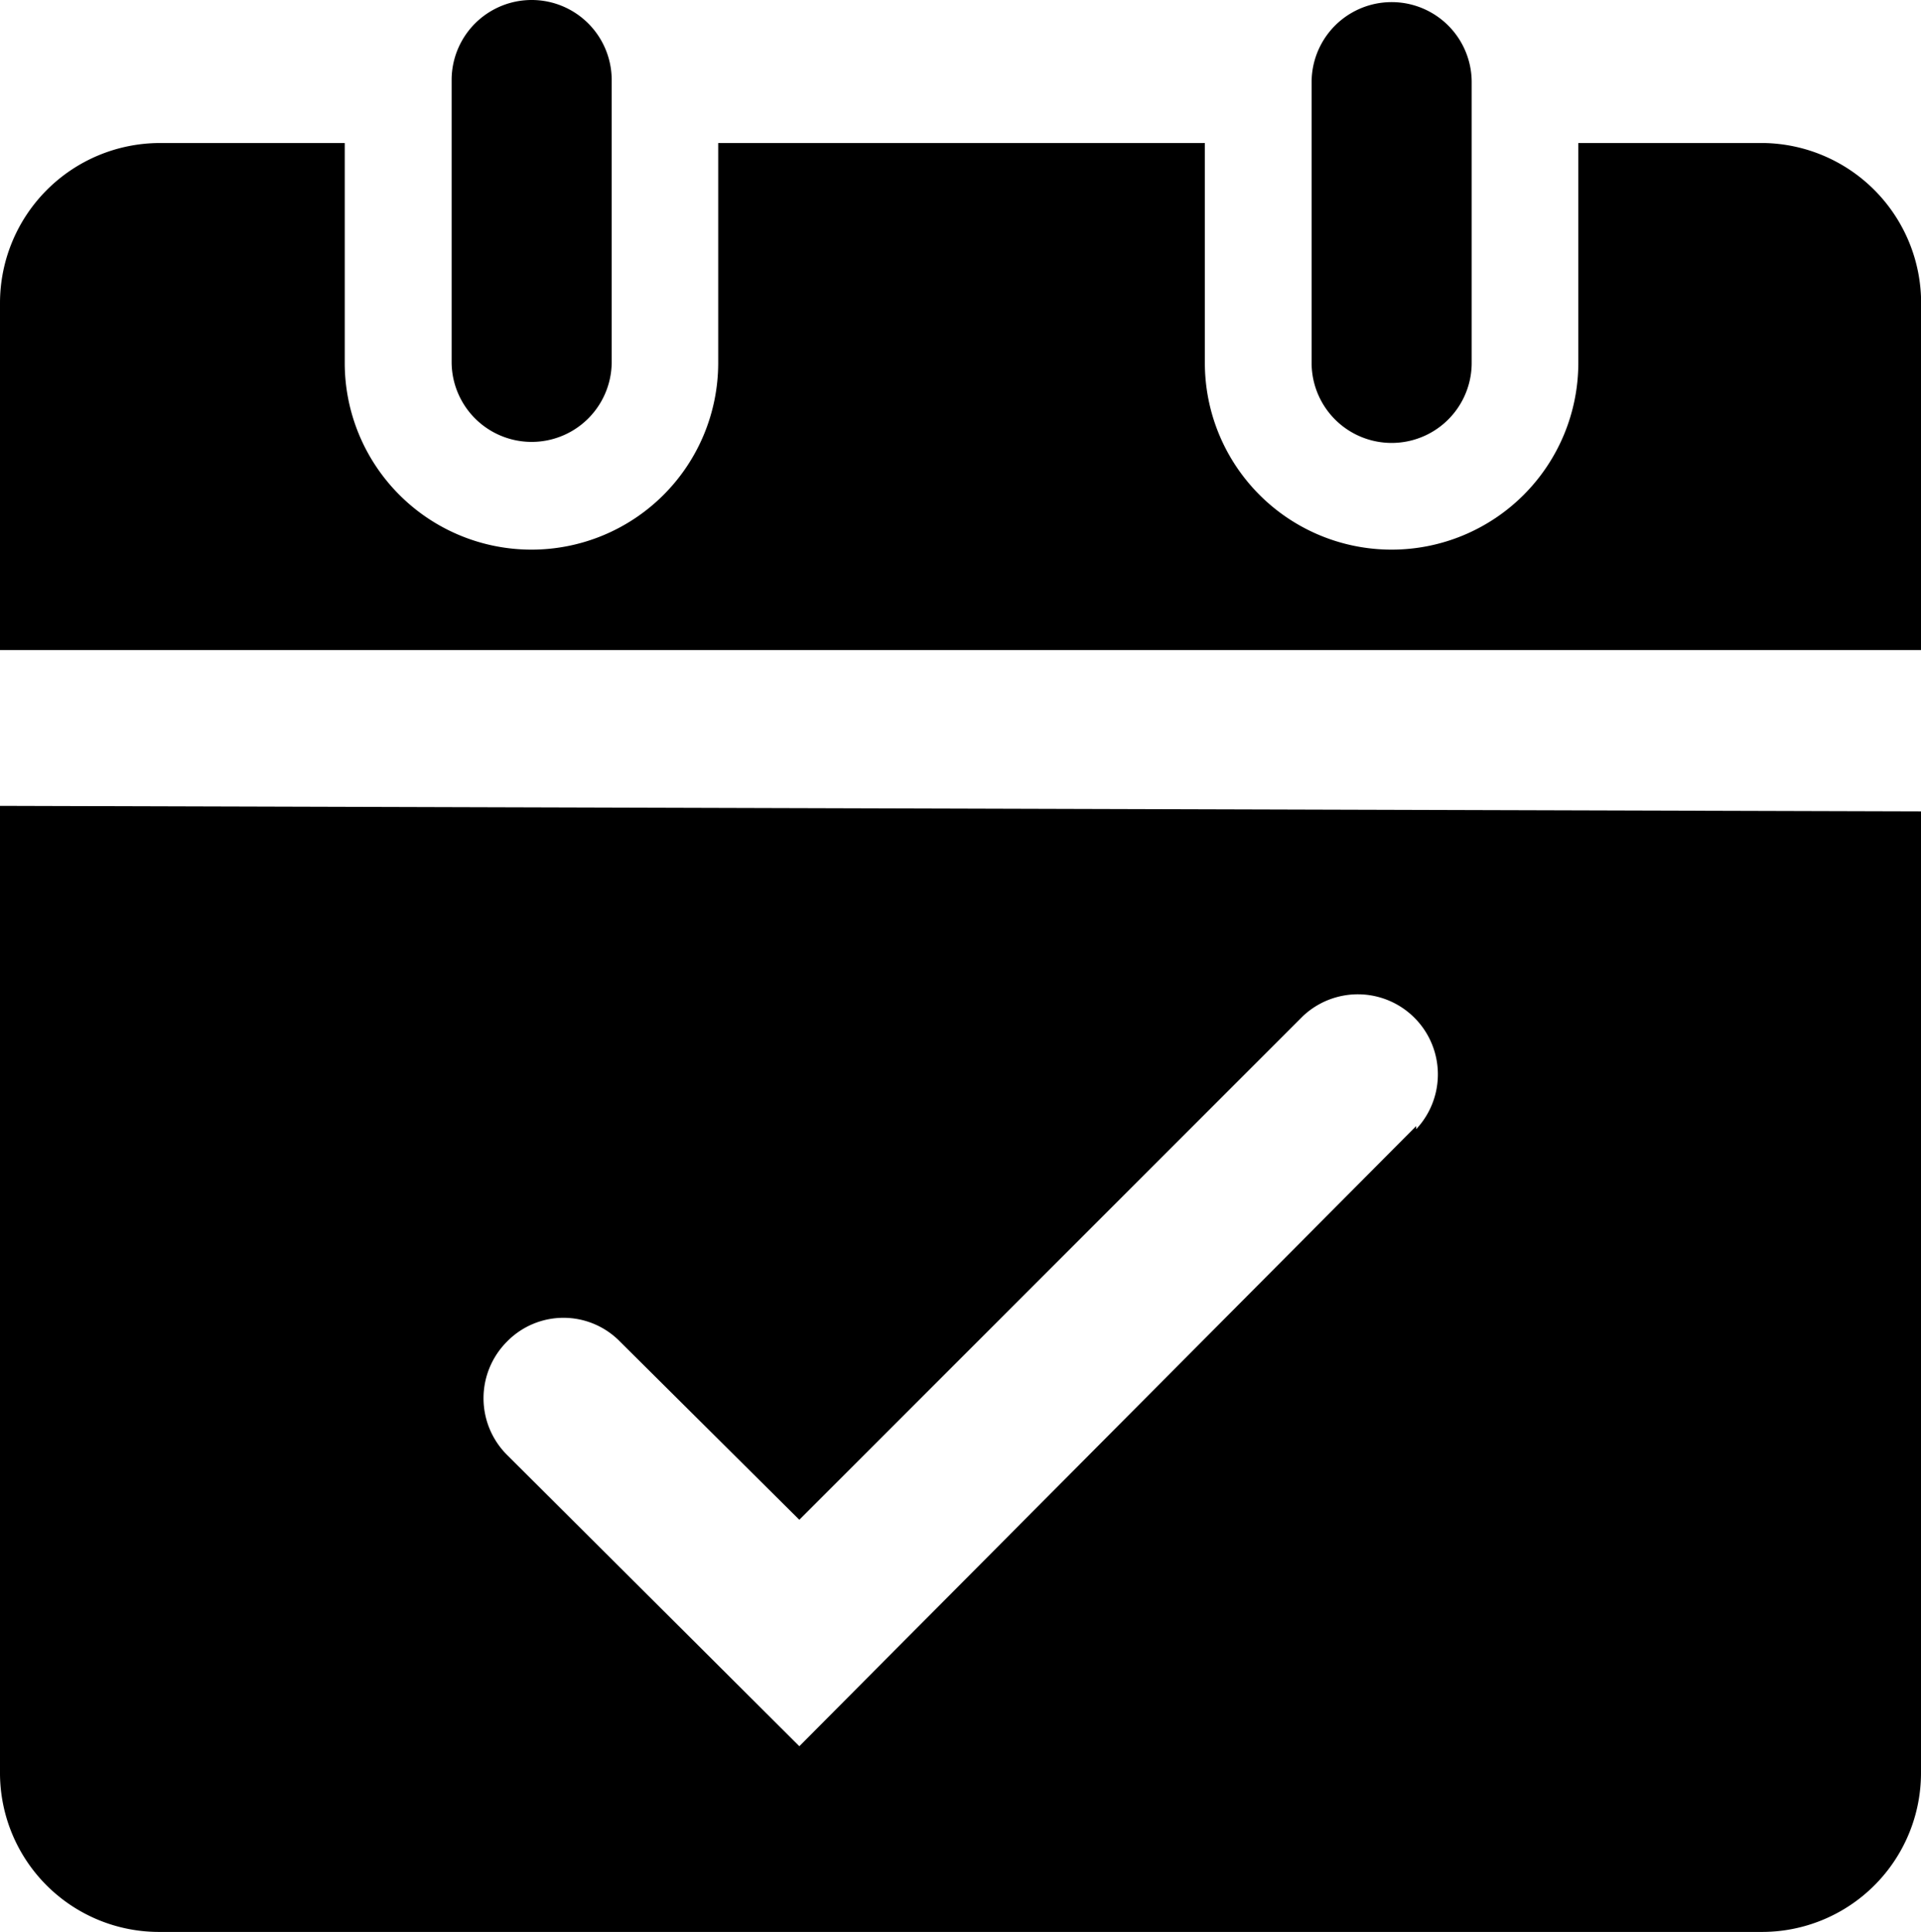 <svg xmlns="http://www.w3.org/2000/svg" width="29.834" height="30" viewBox="0 0 29.834 30">
  <g id="Icone_1" data-name="Icone 1" transform="translate(-381.166 -298)" style="isolation: isolate">
    <g id="Camada_21_cópia_2_cópia" data-name="Camada 21 cópia 2 cópia" transform="translate(381.166 298)">
      <path id="Caminho_250" data-name="Caminho 250" d="M0,12.514v15A2.47,2.47,0,0,0,2.486,30H27.348a2.47,2.47,0,0,0,2.486-2.486V12.6Zm21.994,4.972-9.58,9.63L7.873,22.591a1.243,1.243,0,0,1,0-1.757,1.227,1.227,0,0,1,1.757,0L12.414,23.6l7.823-7.823a1.243,1.243,0,0,1,1.757,1.757Z"/>
      <path id="Caminho_251" data-name="Caminho 251" d="M29.834,4.707v5.387H0V4.707A2.486,2.486,0,0,1,2.486,2.221H5.354V5.635a2.9,2.9,0,0,0,5.8,0V2.221h7.558V5.635a2.9,2.9,0,0,0,5.8,0V2.221H27.4a2.486,2.486,0,0,1,2.436,2.486Z"/>
      <path id="Caminho_252" data-name="Caminho 252" d="M22.856,1.276V5.635a1.243,1.243,0,1,1-2.486,0V1.276a1.243,1.243,0,0,1,2.486,0Z"/>
      <path id="Caminho_253" data-name="Caminho 253" d="M9.5,1.243V5.619a1.243,1.243,0,1,1-2.486,0V1.243a1.243,1.243,0,0,1,2.486,0Z"/>
    </g>
  </g>
</svg>
